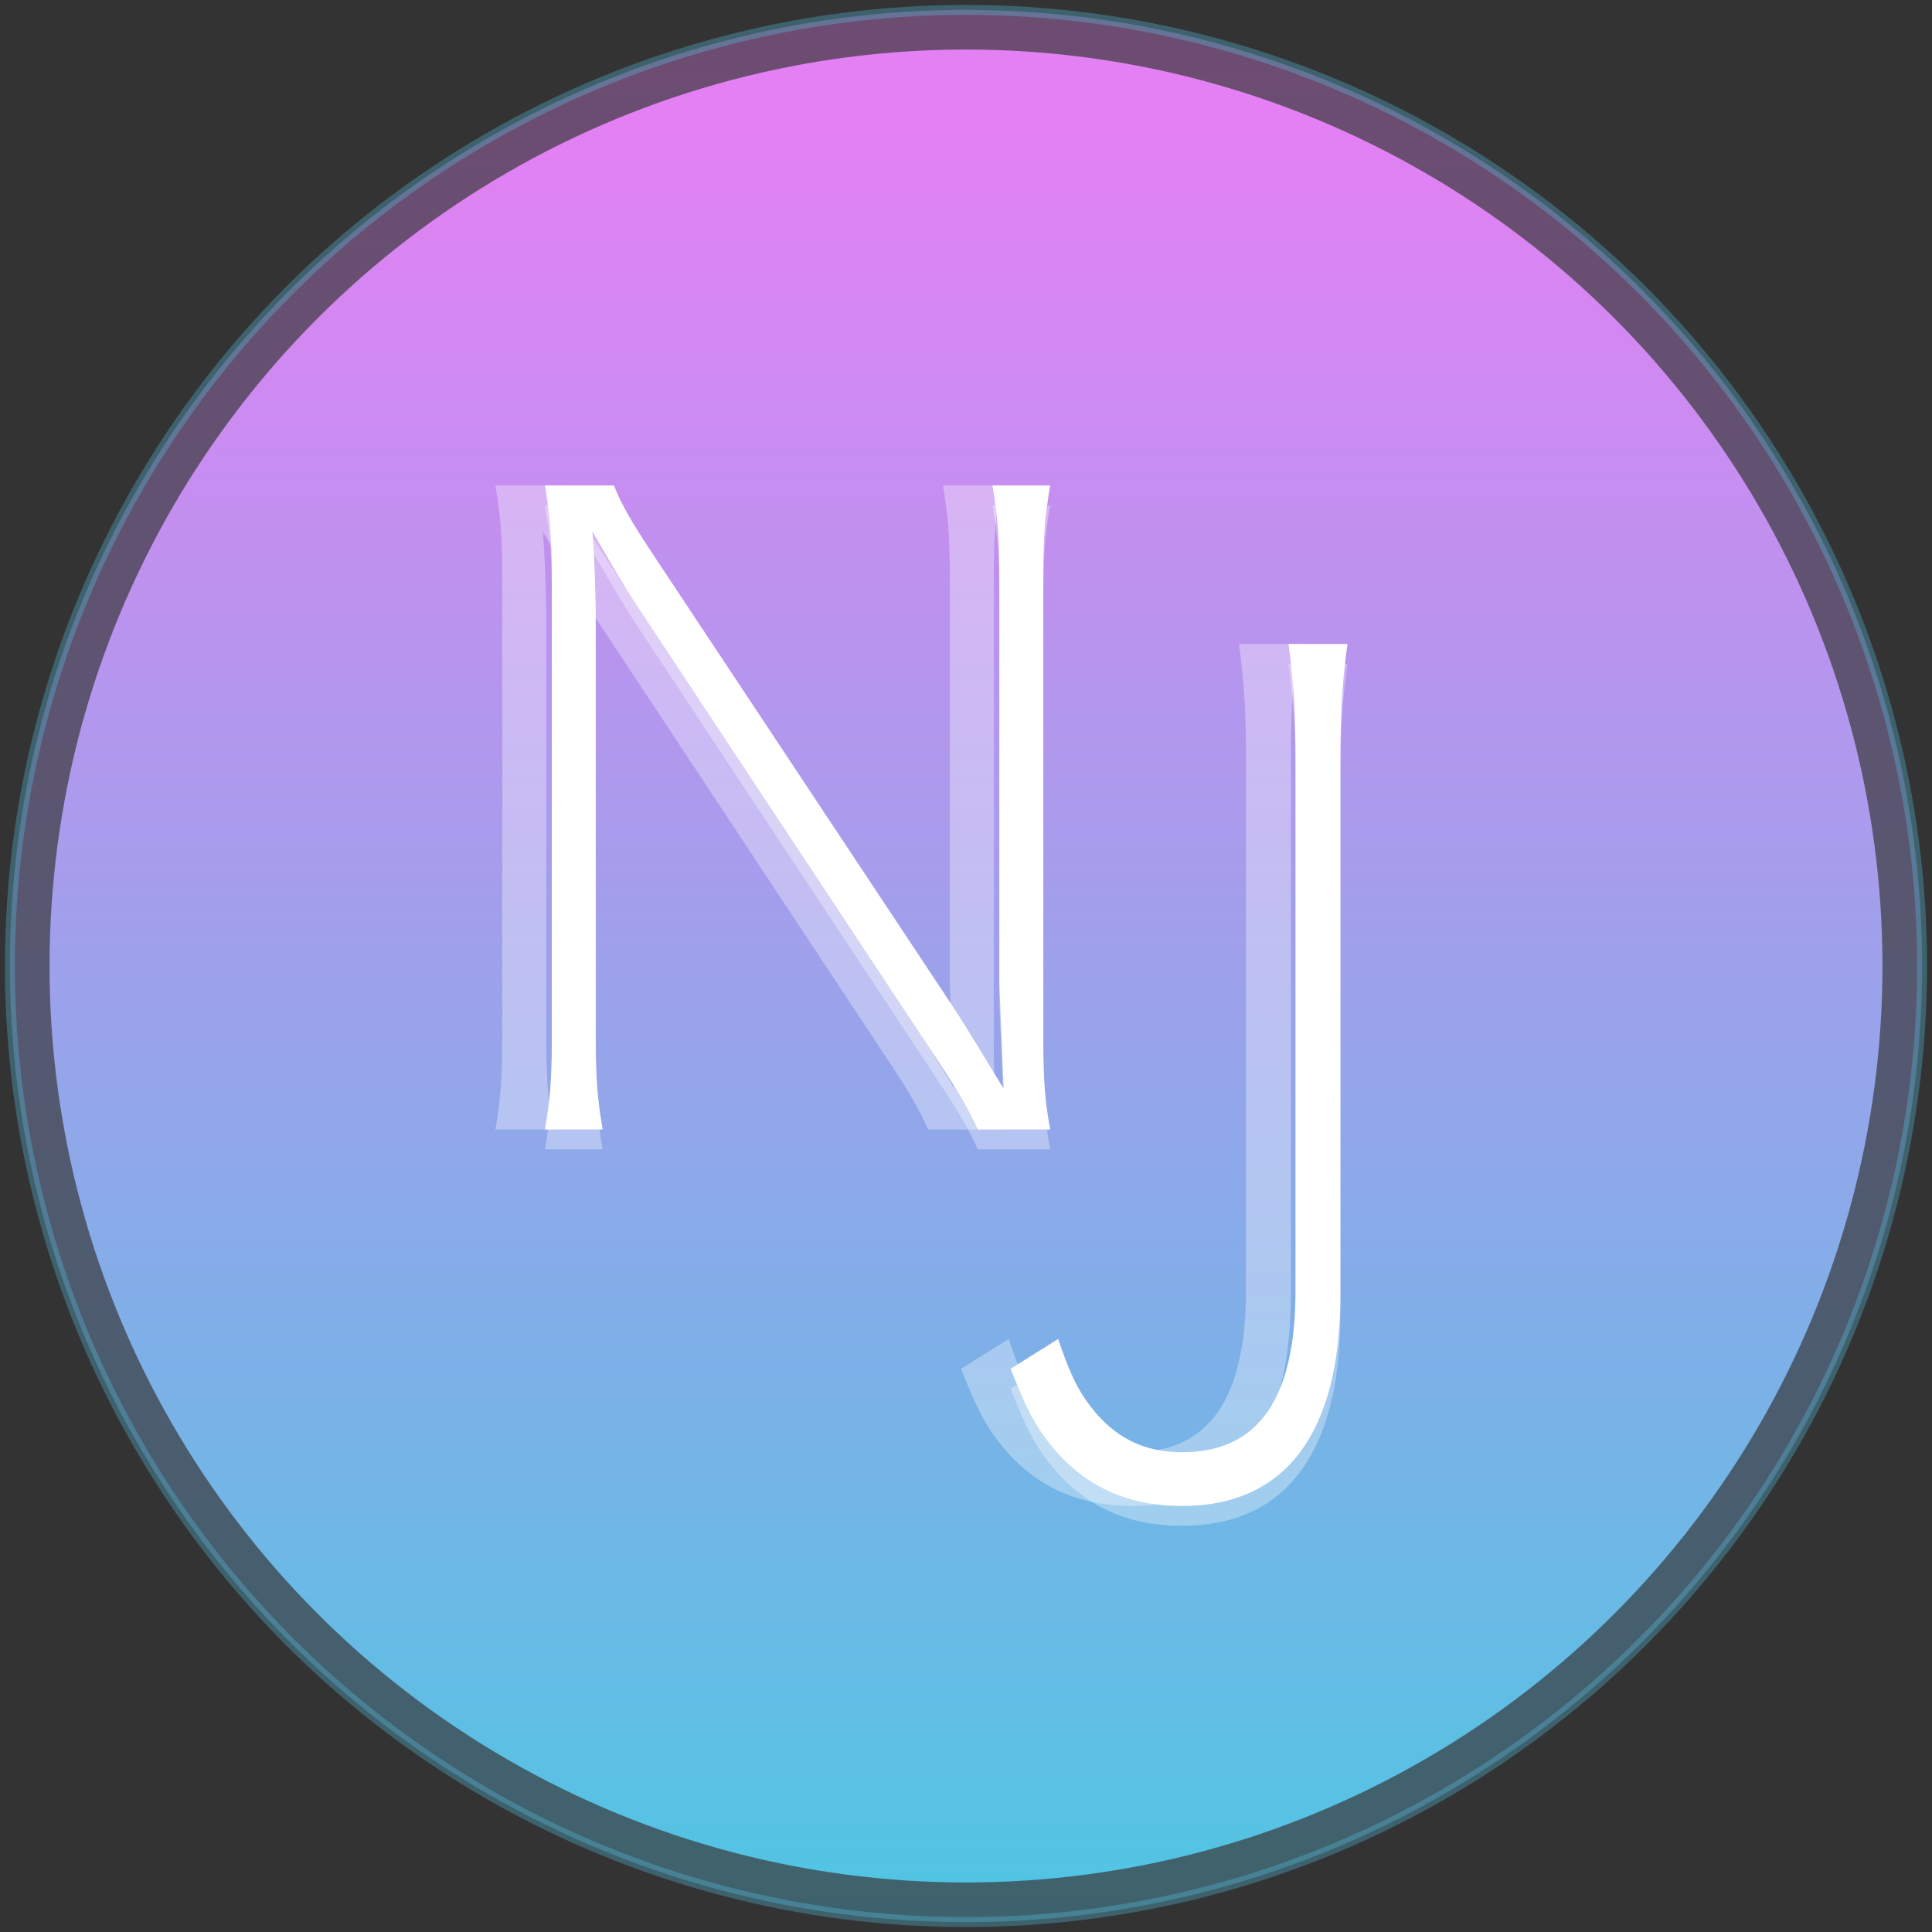 <?xml version="1.0" encoding="UTF-8"?>
<svg width="195px" height="195px" viewBox="0 0 195 195" version="1.1" xmlns="http://www.w3.org/2000/svg" xmlns:xlink="http://www.w3.org/1999/xlink">
    <rect x="0" y="0" width="195" height="195" fill="#333333" stroke="none"/>
    <!-- Generator: Sketch 46.2 (44496) - http://www.bohemiancoding.com/sketch -->
    <title>mybrand</title>
    <desc>Created with Sketch.</desc>
    <defs>
        <linearGradient x1="50%" y1="3.706%" x2="50%" y2="105.982%" id="linearGradient-1">
            <stop stop-color="#E380F3" offset="0%"></stop>
            <stop stop-color="#4AC8E2" offset="100%"></stop>
        </linearGradient>
    </defs>
    <g id="Page-1" stroke="none" stroke-width="1" fill="none" fill-rule="evenodd">
        <g id="Portfolio-Objects" transform="translate(-245, -985)">
            <g id="mybrand" transform="translate(246, 986)">
                <g id="Group-3" fill="url(#linearGradient-1)">
                    <circle id="Oval" stroke="#55C2E3" opacity="0.331" cx="96.5" cy="96.5" r="96.5"></circle>
                    <circle id="Oval" cx="96.5" cy="96.5" r="92.5"></circle>
                </g>
                <g id="nj" transform="translate(49, 48)" fill="#FFFFFF">
                    <g id="Group-2" opacity="0.333">
                        <path d="M75.052,16 C75.585,19.923 75.762,23.038 75.762,28 L75.762,81.192 C75.762,92.154 72.034,97.577 64.311,97.577 C60.405,97.577 57.475,96.077 55.078,92.962 C53.747,91.231 53.037,89.731 51.794,86.154 L47,89.154 C48.598,93.192 49.486,94.923 51.084,96.885 C54.457,101.038 58.807,103 64.311,103 C74.786,103 80.29,95.615 80.29,81.654 L80.29,28 C80.29,22.808 80.467,19.923 81,16 L75.052,16 Z" id="J"></path>
                        <path d="M11.053,7.174 C8.616,3.499 7.746,1.925 6.962,0 L0,0 C0.522,2.974 0.696,5.336 0.696,9.098 L0.696,55.902 C0.696,59.751 0.522,62.026 0,65 L5.831,65 C5.309,62.026 5.135,59.926 5.135,55.902 L5.135,14.172 C5.135,11.46 5.048,7.873 4.787,4.637 C7.049,8.573 8.181,10.41 8.964,11.635 L39.512,57.826 C41.688,61.063 42.732,62.9 43.689,65 L51,65 C50.478,62.201 50.304,60.013 50.304,55.902 L50.304,9.098 C50.304,5.162 50.478,2.974 51,0 L45.169,0 C45.691,3.062 45.865,5.162 45.865,9.098 L45.865,50.04 C45.865,50.653 46.039,54.327 46.3,60.888 C42.906,55.289 41.862,53.627 41.166,52.577 L11.053,7.174 Z" id="N"></path>
                    </g>
                    <g id="Group-2" opacity="0.983" transform="translate(5, 2)">
                        <path d="M75.052,16 C75.585,19.923 75.762,23.038 75.762,28 L75.762,81.192 C75.762,92.154 72.034,97.577 64.311,97.577 C60.405,97.577 57.475,96.077 55.078,92.962 C53.747,91.231 53.037,89.731 51.794,86.154 L47,89.154 C48.598,93.192 49.486,94.923 51.084,96.885 C54.457,101.038 58.807,103 64.311,103 C74.786,103 80.29,95.615 80.29,81.654 L80.29,28 C80.29,22.808 80.467,19.923 81,16 L75.052,16 Z" id="J" opacity="0.333"></path>
                        <path d="M11.053,7.174 C8.616,3.499 7.746,1.925 6.962,0 L0,0 C0.522,2.974 0.696,5.336 0.696,9.098 L0.696,55.902 C0.696,59.751 0.522,62.026 0,65 L5.831,65 C5.309,62.026 5.135,59.926 5.135,55.902 L5.135,14.172 C5.135,11.46 5.048,7.873 4.787,4.637 C7.049,8.573 8.181,10.41 8.964,11.635 L39.512,57.826 C41.688,61.063 42.732,62.9 43.689,65 L51,65 C50.478,62.201 50.304,60.013 50.304,55.902 L50.304,9.098 C50.304,5.162 50.478,2.974 51,0 L45.169,0 C45.691,3.062 45.865,5.162 45.865,9.098 L45.865,50.04 C45.865,50.653 46.039,54.327 46.3,60.888 C42.906,55.289 41.862,53.627 41.166,52.577 L11.053,7.174 Z" id="N" opacity="0.333"></path>
                    </g>
                    <g id="Group-2" transform="translate(5, 0)">
                        <path d="M75.052,16 C75.585,19.923 75.762,23.038 75.762,28 L75.762,81.192 C75.762,92.154 72.034,97.577 64.311,97.577 C60.405,97.577 57.475,96.077 55.078,92.962 C53.747,91.231 53.037,89.731 51.794,86.154 L47,89.154 C48.598,93.192 49.486,94.923 51.084,96.885 C54.457,101.038 58.807,103 64.311,103 C74.786,103 80.29,95.615 80.29,81.654 L80.29,28 C80.29,22.808 80.467,19.923 81,16 L75.052,16 Z" id="J"></path>
                        <path d="M11.053,7.174 C8.616,3.499 7.746,1.925 6.962,0 L0,0 C0.522,2.974 0.696,5.336 0.696,9.098 L0.696,55.902 C0.696,59.751 0.522,62.026 0,65 L5.831,65 C5.309,62.026 5.135,59.926 5.135,55.902 L5.135,14.172 C5.135,11.46 5.048,7.873 4.787,4.637 C7.049,8.573 8.181,10.41 8.964,11.635 L39.512,57.826 C41.688,61.063 42.732,62.9 43.689,65 L51,65 C50.478,62.201 50.304,60.013 50.304,55.902 L50.304,9.098 C50.304,5.162 50.478,2.974 51,0 L45.169,0 C45.691,3.062 45.865,5.162 45.865,9.098 L45.865,50.04 C45.865,50.653 46.039,54.327 46.3,60.888 C42.906,55.289 41.862,53.627 41.166,52.577 L11.053,7.174 Z" id="N"></path>
                    </g>
                </g>
            </g>
        </g>
    </g>
</svg>